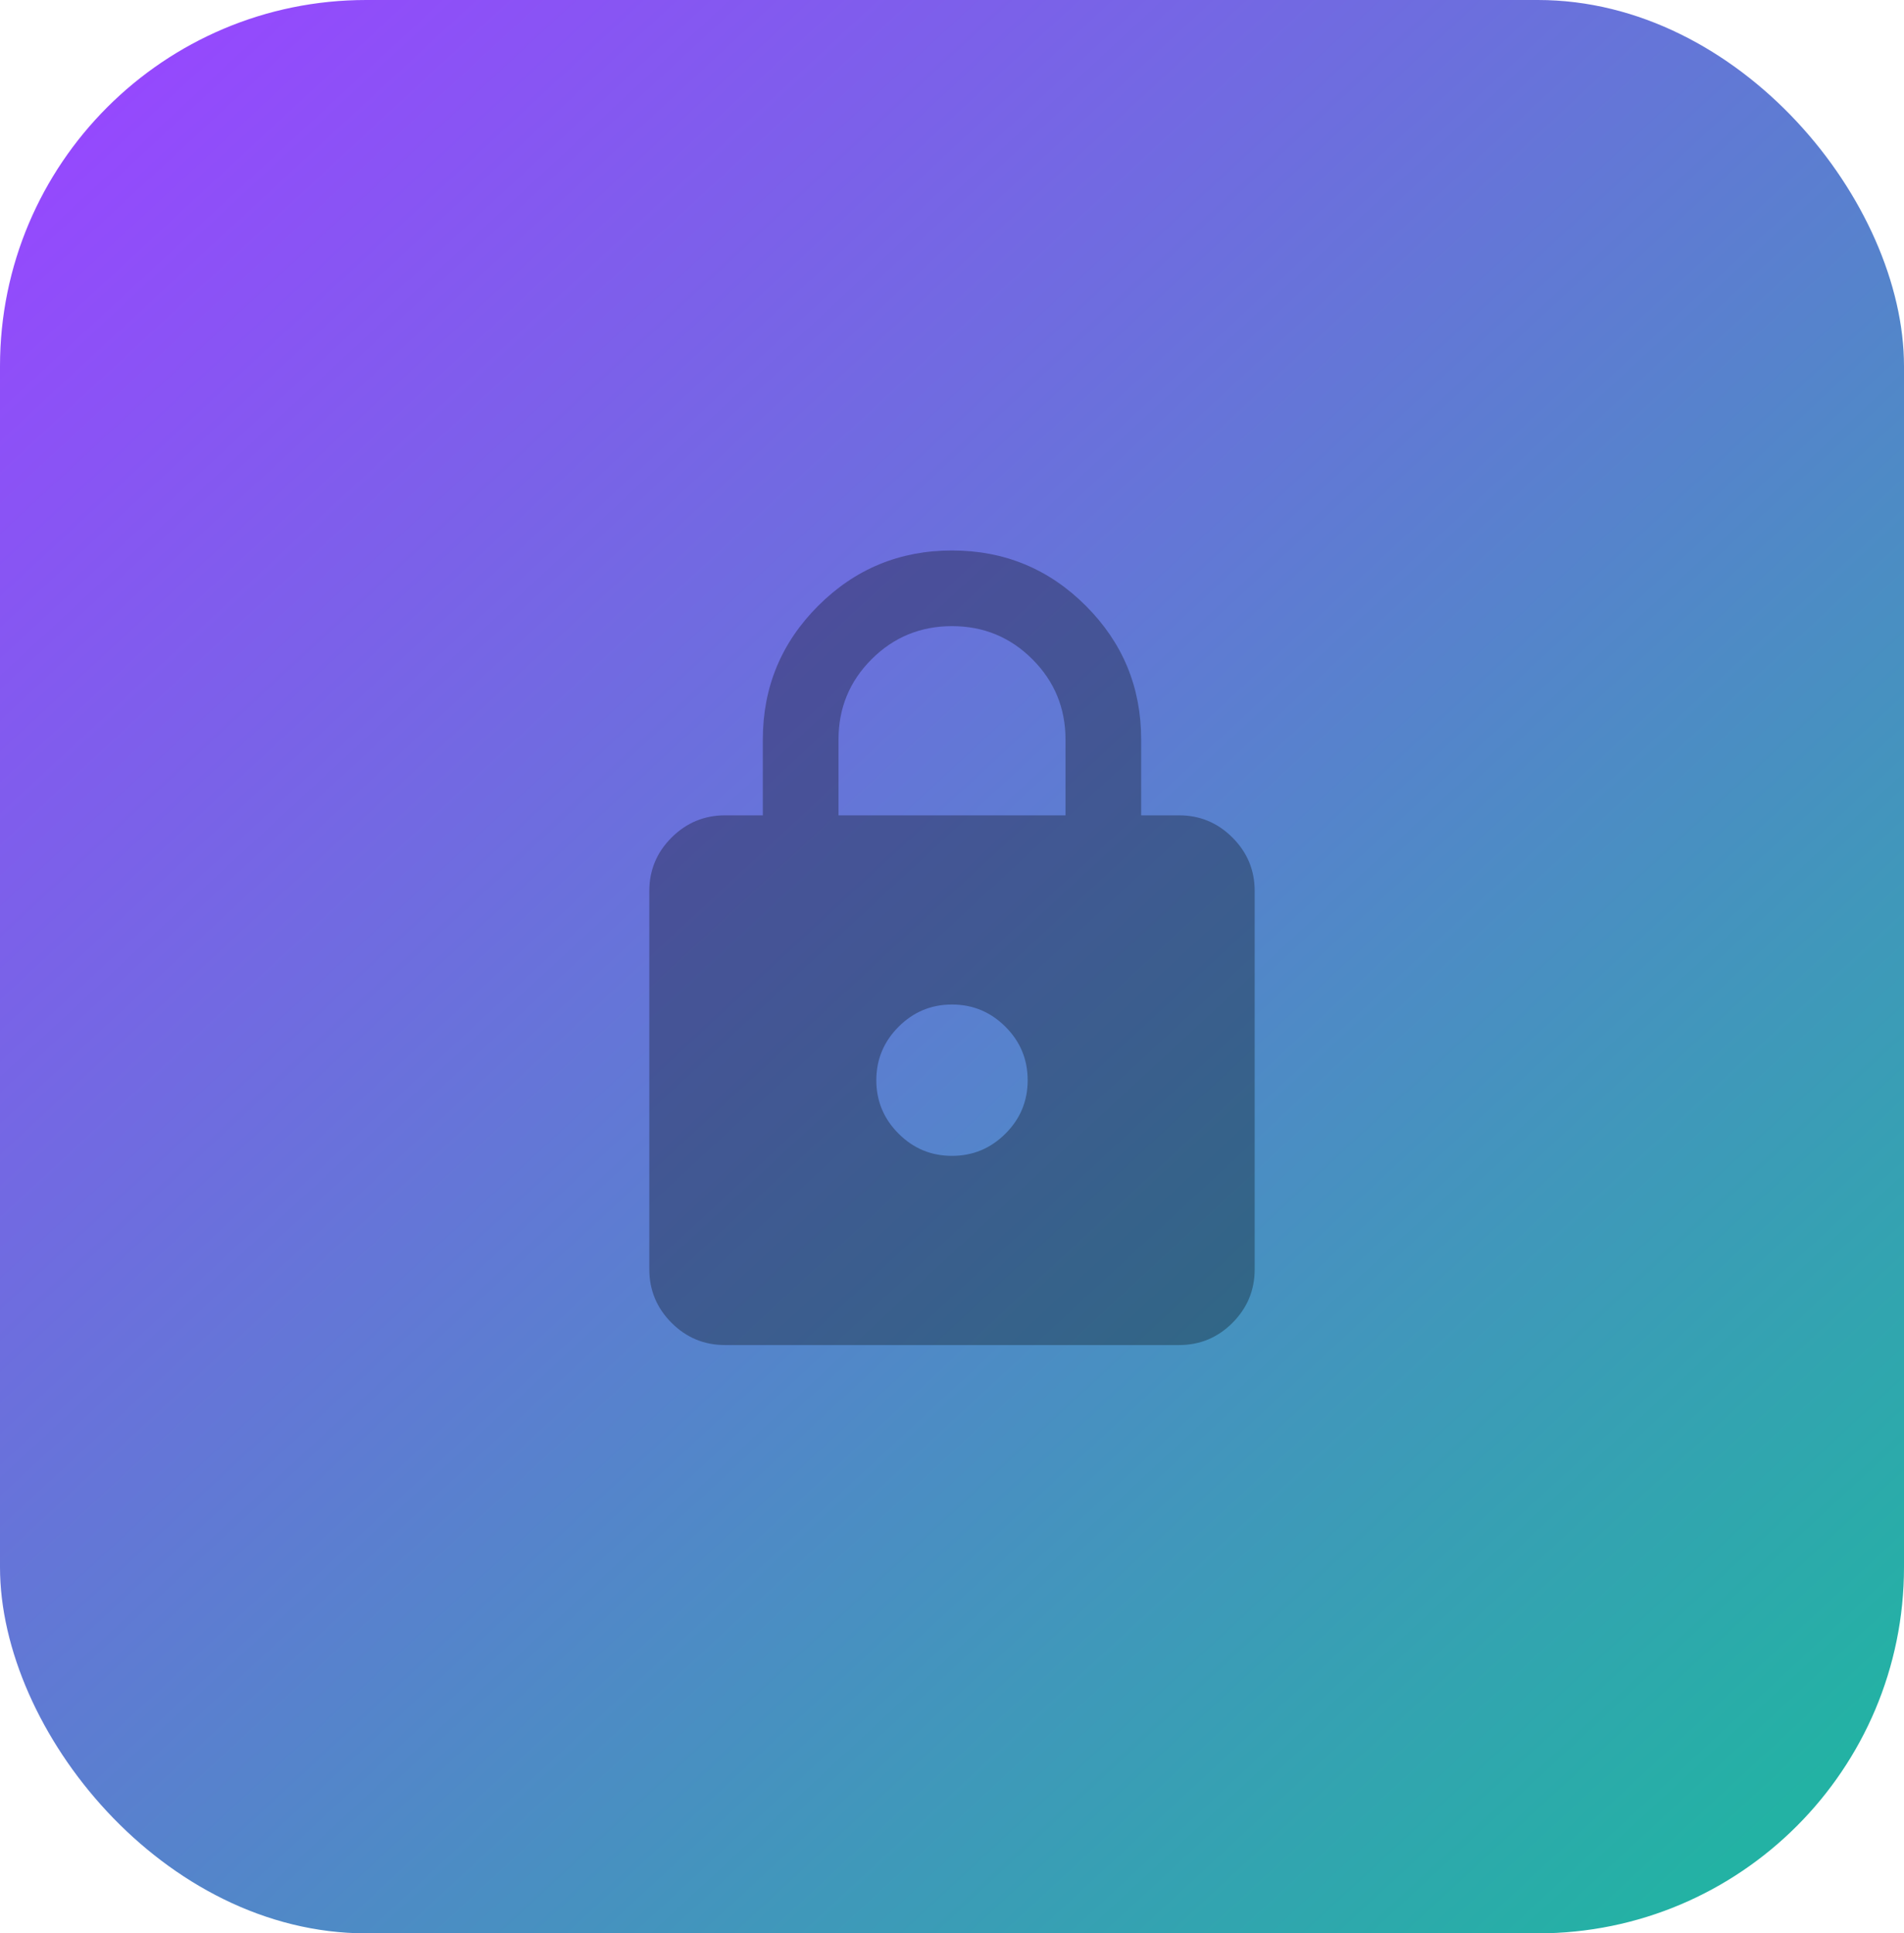 <svg width="130" height="132" viewBox="0 0 130 132" fill="none" xmlns="http://www.w3.org/2000/svg">
<rect width="130" height="132" rx="25" fill="url(#paint0_linear_1575_3008)"/>
<path d="M49.5 91.834C48.079 91.834 46.863 91.328 45.852 90.317C44.841 89.306 44.335 88.089 44.333 86.667V60.834C44.333 59.413 44.839 58.197 45.852 57.186C46.865 56.175 48.081 55.669 49.5 55.667H52.083V50.5C52.083 46.927 53.343 43.881 55.862 41.363C58.382 38.845 61.428 37.585 65 37.584C68.573 37.584 71.62 38.843 74.139 41.363C76.659 43.883 77.918 46.928 77.916 50.5V55.667H80.5C81.921 55.667 83.137 56.173 84.15 57.186C85.163 58.199 85.668 59.414 85.666 60.834V86.667C85.666 88.088 85.161 89.304 84.15 90.317C83.139 91.33 81.922 91.835 80.5 91.834H49.5ZM65 78.917C66.421 78.917 67.637 78.411 68.65 77.4C69.663 76.389 70.168 75.173 70.166 73.75C70.166 72.329 69.661 71.113 68.65 70.103C67.639 69.092 66.422 68.585 65 68.584C63.579 68.584 62.363 69.09 61.352 70.103C60.341 71.115 59.835 72.331 59.833 73.75C59.833 75.171 60.339 76.388 61.352 77.4C62.365 78.413 63.581 78.918 65 78.917ZM57.25 55.667H72.75V50.5C72.75 48.347 71.996 46.517 70.489 45.011C68.982 43.504 67.153 42.75 65 42.75C62.847 42.75 61.017 43.504 59.51 45.011C58.003 46.517 57.25 48.347 57.25 50.5V55.667Z" fill="black" fill-opacity="0.3"/>
<defs>
<linearGradient id="paint0_linear_1575_3008" x1="3.83171e-07" y1="10" x2="113" y2="132" gradientUnits="userSpaceOnUse">
<stop stop-color="#9747FF"/>
<stop offset="1" stop-color="#23B2A4"/>
</linearGradient>
</defs>
</svg>
